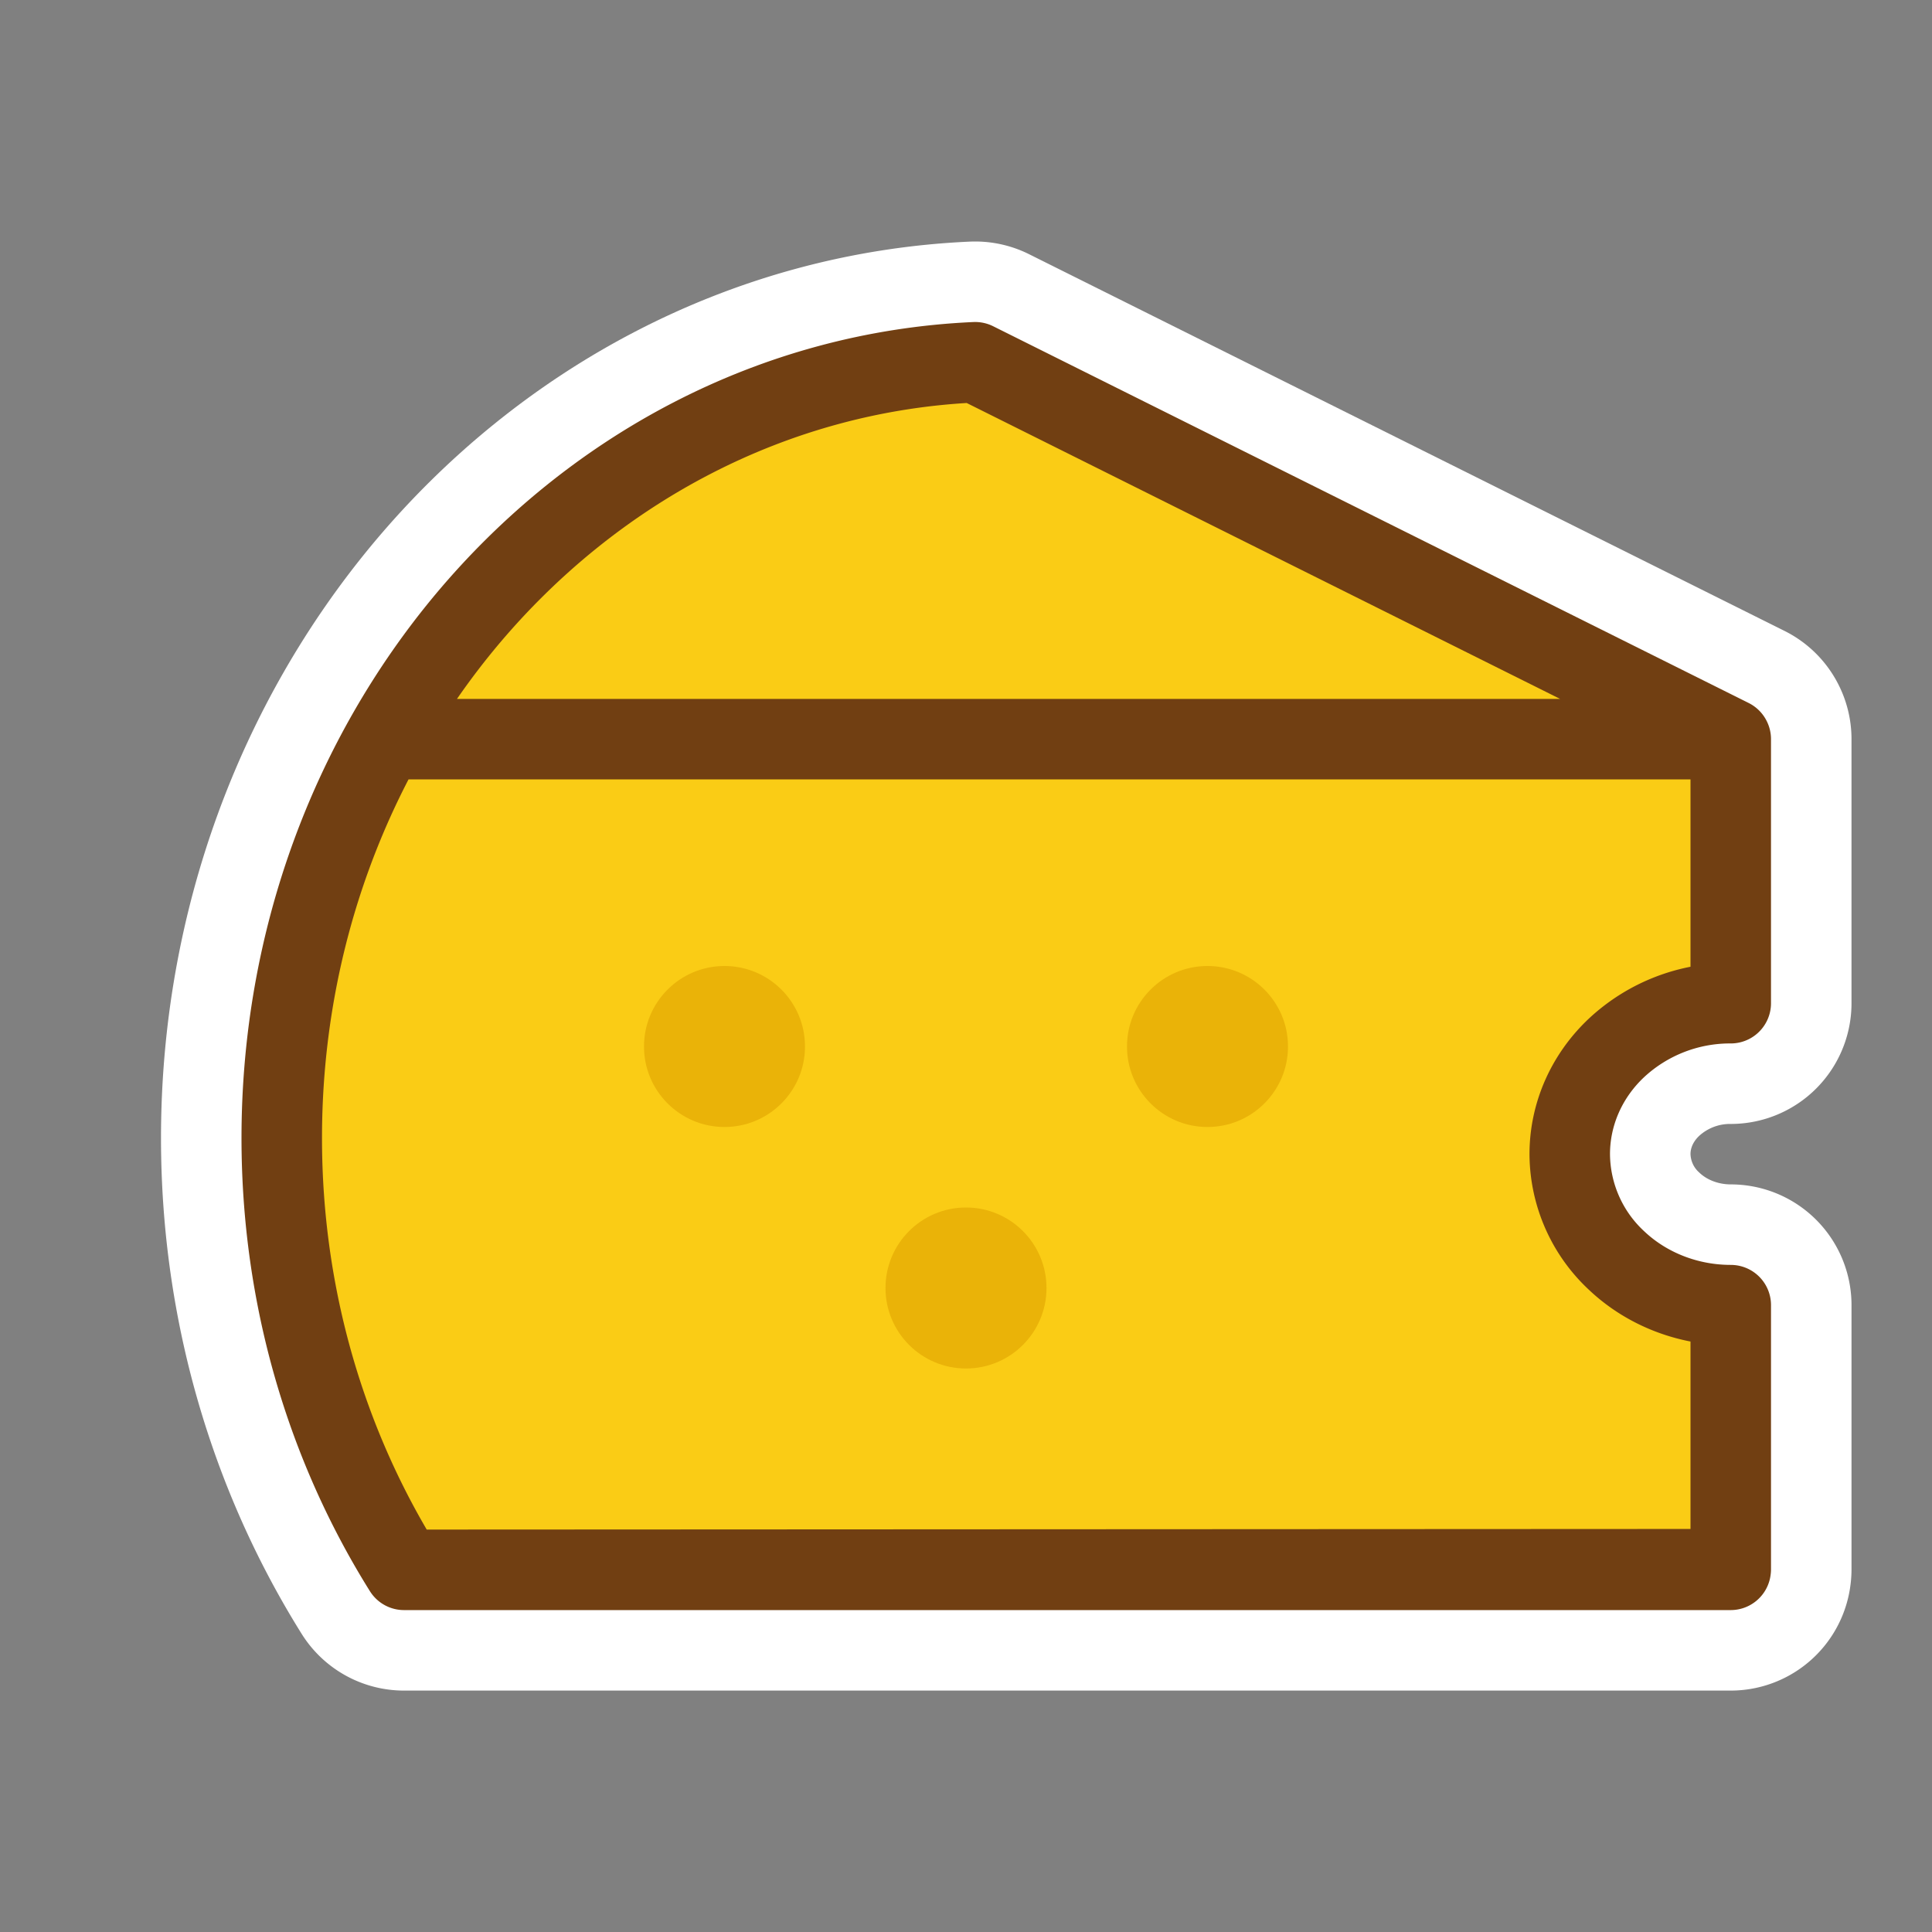 <svg fill="none" height="24" width="24" xmlns="http://www.w3.org/2000/svg"><rect width="100%" height="100%" fill="#808080" stroke="none"/><path d="m21.499 9.18-9.385-4.68c-2.511.112-4.757 1.331-6.326 3.21-1.423 1.708-2.288 3.959-2.288 6.427 0 1.985.56 3.83 1.519 5.364" fill="#facc15"/><path d="m21.499 9.18-9.385-4.68c-2.511.112-4.757 1.331-6.326 3.21-1.423 1.708-2.288 3.959-2.288 6.427 0 1.985.56 3.83 1.519 5.364h16.48m-16.479 0 16.48-.008v-3.28c-.53 0-1.04-.198-1.414-.55a1.817 1.817 0 0 1 -.586-1.326c0-.497.21-.974.586-1.325a2.07 2.07 0 0 1 1.414-.55v-3.28" stroke="#fff" stroke-linecap="round" stroke-linejoin="round" stroke-width="3"/><path d="m21.499 9.18-9.385-4.68c-2.511.112-4.757 1.331-6.326 3.21-1.423 1.708-2.288 3.959-2.288 6.427 0 1.985.56 3.83 1.519 5.364" fill="#facc15"/><path d="m5.02 19.5 16.48-.008v-3.28c-.53 0-1.04-.198-1.414-.55a1.817 1.817 0 0 1 -.586-1.326c0-.497.21-.974.586-1.325a2.07 2.07 0 0 1 1.414-.55v-3.28h-16.72" fill="#facc15"/><path d="m21.499 9.18-9.385-4.68c-2.511.112-4.757 1.331-6.326 3.21-1.423 1.708-2.288 3.959-2.288 6.427 0 1.985.56 3.83 1.519 5.364h16.48m-16.479 0 16.48-.008v-3.28c-.53 0-1.04-.198-1.414-.55a1.817 1.817 0 0 1 -.586-1.326c0-.497.21-.974.586-1.325a2.07 2.07 0 0 1 1.414-.55v-3.28h-16.72" stroke="#713f12" stroke-linecap="round" stroke-linejoin="round"/><g fill="#eab308"><circle cx="9" cy="13" r="1"/><circle cx="15" cy="13" r="1"/><circle cx="12" cy="16" r="1"/></g></svg>